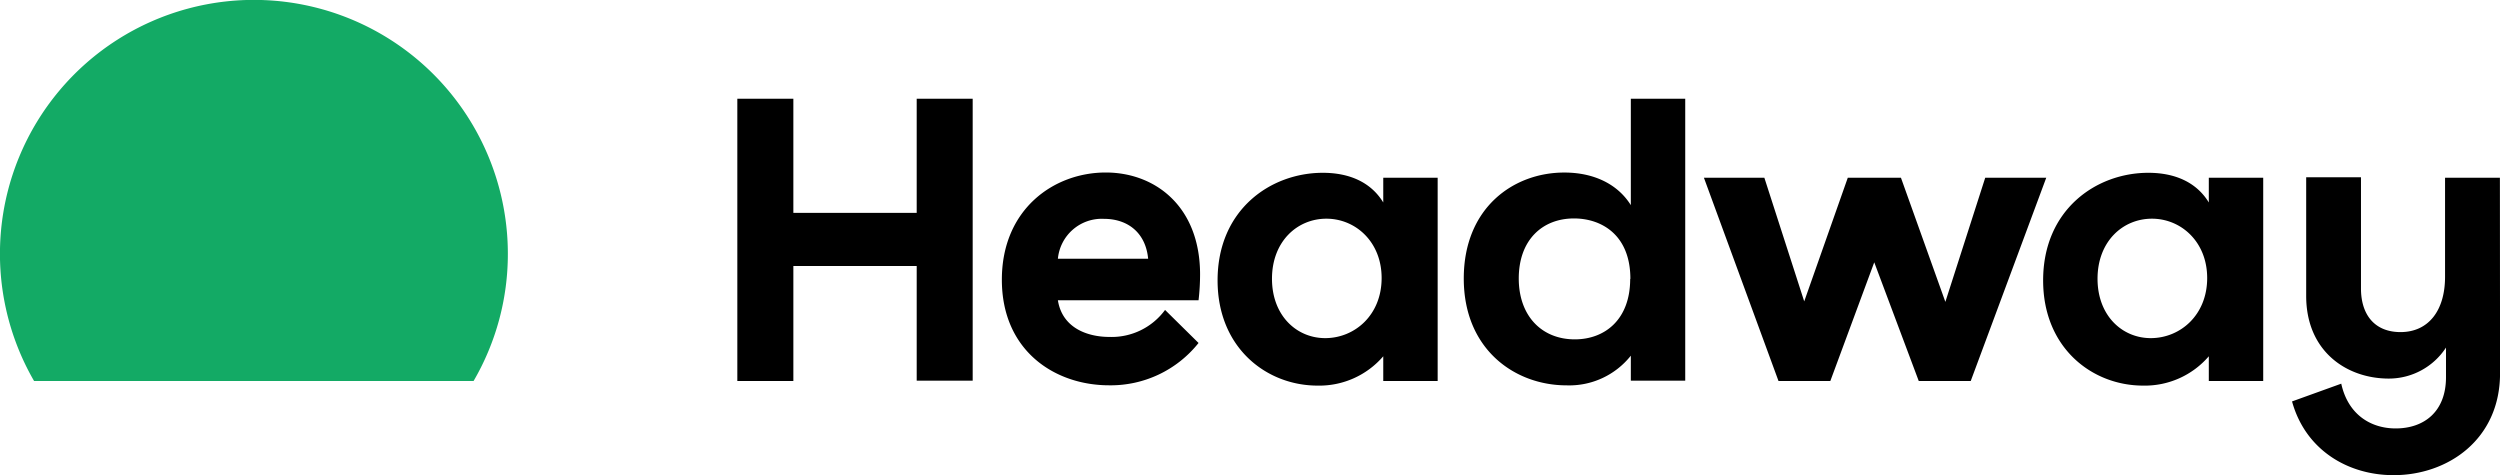 <svg data-name="Layer 1" xmlns="http://www.w3.org/2000/svg" viewBox="0 0 505.51 96.08" role="none" aria-hidden="true"
    focusable="false" class="css-1v492qp">
    <path class="headway-logo_svg__cls-1" fill="#13aa65"
        d="M102.69 51.34a51.35 51.35 0 10-95.8 25.7h88.87a51 51 0 006.93-25.7z"></path>
    <path class="headway-logo_svg__cls-2"
        d="M149.09 19.97h11.33v23.07h24.94V19.97h11.32v57h-11.32V53.79h-24.94v23.25h-11.33zM242.35 60.72h-28.44c.89 5.62 6 7.41 10.43 7.41a13.4 13.4 0 0011.24-5.46l6.77 6.68a22.69 22.69 0 01-18.09 8.56c-10.92 0-21.68-6.93-21.68-21.35 0-14.26 10.51-21.68 21-21.68 10 0 19.08 6.85 19.08 20.62a45.49 45.49 0 01-.31 5.22zM223.2 44.25a8.91 8.91 0 00-9.29 8.07h18.25c-.49-5.22-4.07-8.07-8.96-8.07zM329.76 41.48V19.97h11v57h-11v-5.05a15.9 15.9 0 01-13 6c-10.43 0-20.78-7.25-20.78-21.6s10.1-21.43 20.29-21.43c6.03-.01 10.84 2.35 13.49 6.59zm-.09 14.92c0-9-5.94-12.23-11.4-12.23-6.36 0-11.17 4.32-11.17 12.14 0 7.58 4.65 12.31 11.33 12.31 6.07 0 11.2-3.99 11.2-12.22zM393.36 61.04l8.06-25.1h12.34l-15.27 41.1h-10.51l-9-24-8.88 24h-10.48l-15.08-41.1h12.22l8.06 25 8.81-25h10.75zM505.52 75.47c0 13.44-10.6 20.61-21.52 20.61-9.29 0-17.85-5.13-20.54-14.91l9.95-3.59c1.38 6.28 6 9.05 11 9.05 5.78 0 10.18-3.42 10.18-10.35v-6a13.8 13.8 0 01-11.56 6.27c-8.56 0-16.71-5.53-16.71-16.7v-24h11.08v22.49c0 5.22 2.69 8.81 8 8.81 5.62 0 9-4.32 9-11.17V35.94h11.09zM279.7 35.94v5c-2.53-4.15-6.93-6-12.23-6-10.51 0-21.27 7.42-21.27 21.76 0 13.69 9.94 21.27 20.21 21.27a17.05 17.05 0 0013.29-5.93v5h11v-41.1zm-11.74 32.43c-5.79 0-10.76-4.56-10.76-12 0-7.58 5.13-12.15 11-12.15s11.17 4.65 11.17 12c0 7.51-5.46 12.15-11.41 12.15zM446.63 35.94v5c-2.53-4.15-6.94-6-12.23-6-10.51 0-21.27 7.42-21.27 21.76 0 13.69 9.94 21.27 20.21 21.27a17.05 17.05 0 0013.29-5.93v5h11v-41.1zm-11.74 32.43c-5.79 0-10.76-4.56-10.76-12 0-7.58 5.13-12.15 11-12.15s11.17 4.65 11.17 12c0 7.51-5.46 12.15-11.41 12.15z">
    </path>
</svg>